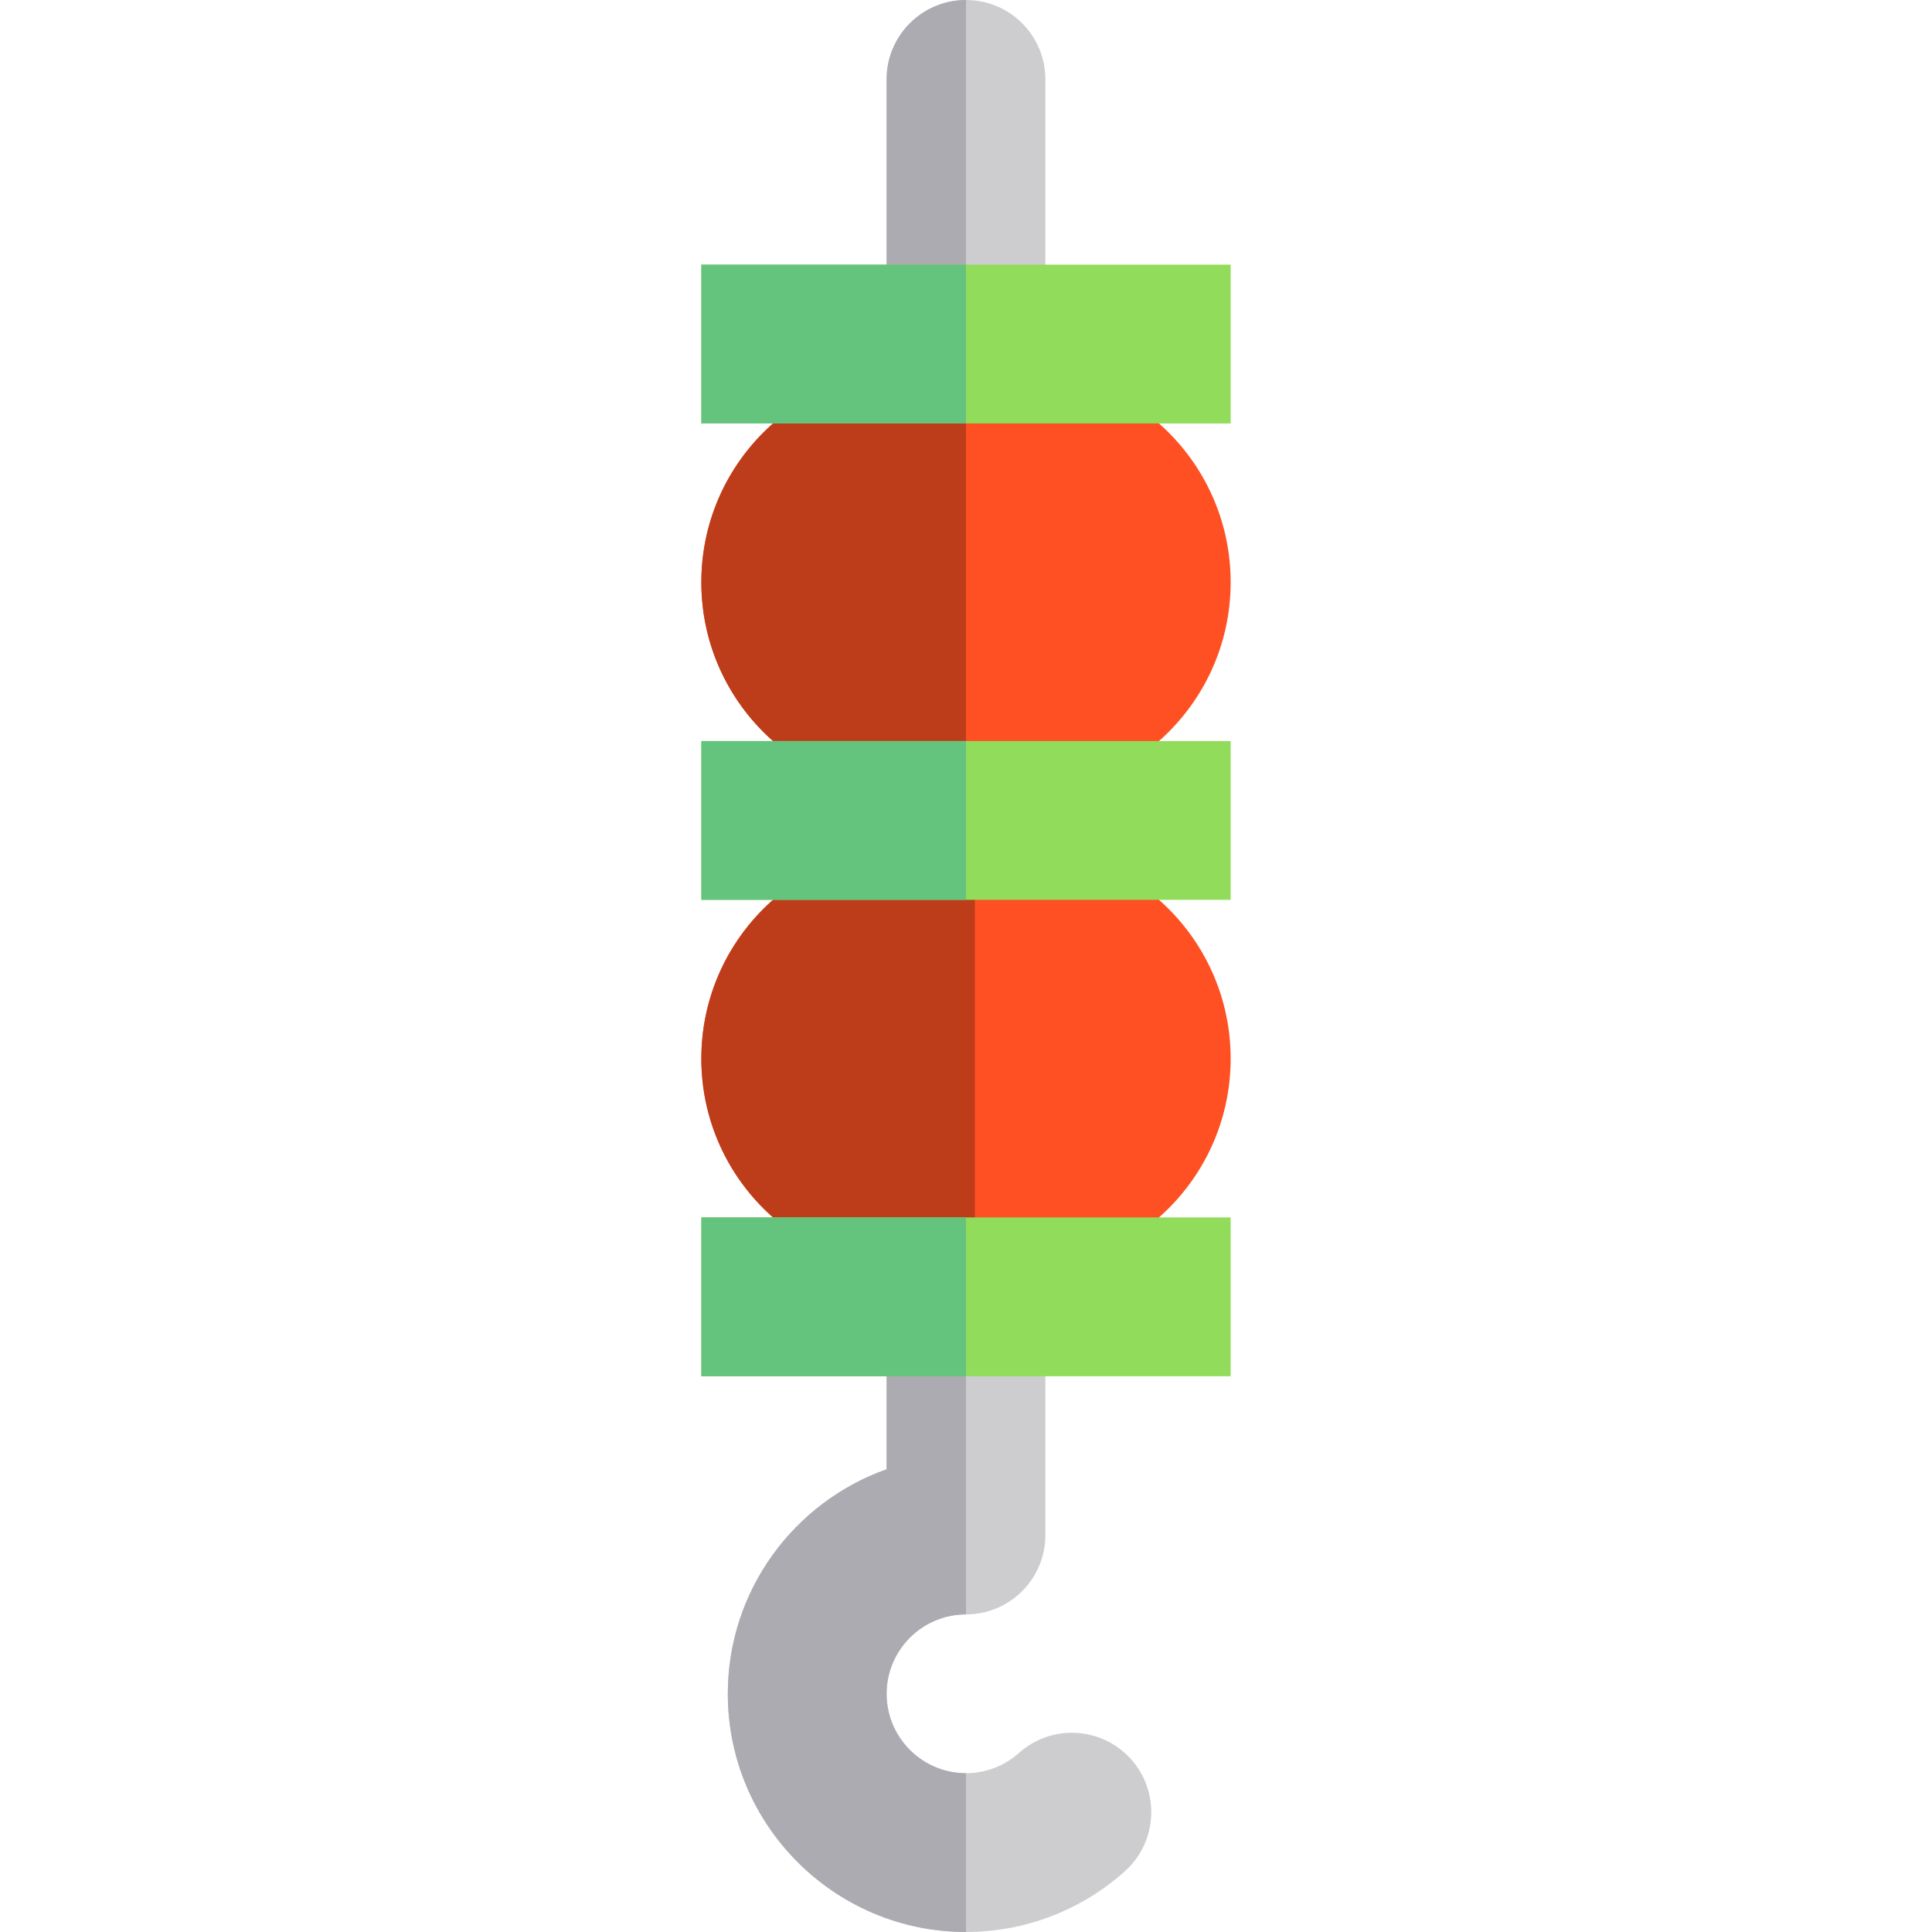 <?xml version="1.0" encoding="iso-8859-1"?>
<!-- Generator: Adobe Illustrator 19.0.0, SVG Export Plug-In . SVG Version: 6.00 Build 0)  -->
<svg version="1.1" id="Layer_1" xmlns="http://www.w3.org/2000/svg" xmlns:xlink="http://www.w3.org/1999/xlink" x="0px" y="0px"
	 viewBox="0 0 365 365" style="enable-background:new 0 0 365 365;" xml:space="preserve">
<g id="XMLID_1724_">
	<g id="XMLID_1725_">
		<path id="XMLID_1726_" style="fill:#CDCDD0;" d="M213.677,332.356c-5.526-6.175-15.01-6.699-21.181-1.173
			c-2.75,2.461-6.3,3.816-9.996,3.816c-8.271,0-15-6.728-15-15s6.729-15,15-15c8.284,0,15-6.716,15-15V15c0-8.284-6.716-15-15-15
			s-15,6.716-15,15v262.58c-17.459,6.192-30,22.865-30,42.42c0,24.814,20.186,45,45,45c11.091,0,21.746-4.071,30.004-11.463
			C218.677,348.012,219.202,338.528,213.677,332.356z"/>
		<path id="XMLID_1727_" style="fill:#ACABB1;" d="M182.5,335c-8.271,0-15-6.728-15-15s6.729-15,15-15c0-41.5,0-245,0-305
			c-8.284,0-15,6.716-15,15v262.58c-17.459,6.192-30,22.865-30,42.42c0,24.814,20.186,45,45,45C182.5,353,182.5,345.5,182.5,335z"/>
	</g>
	<path id="XMLID_27_" style="fill:#FF5023;" d="M192.5,160c22.092,0,40,17.908,40,40l0,0c0,22.091-17.908,40-40,40h-20
		c-22.092,0-40-17.909-40-40l0,0c0-22.092,17.908-40,40-40H192.5z"/>
	<path id="XMLID_1728_" style="fill:#BD3C1A;" d="M184.167,160H172.5c-22.092,0-40,17.908-40,40c0,22.091,17.908,40,40,40h11.667
		L184.167,160L184.167,160z"/>
	<g id="XMLID_1729_">
		<rect id="XMLID_1730_" x="132.5" y="230" style="fill:#91DC5A;" width="100" height="30"/>
		<rect id="XMLID_1731_" x="132.5" y="230" style="fill:#64C37D;" width="50" height="30"/>
	</g>
	<path id="XMLID_22_" style="fill:#FF5023;" d="M192.5,70c22.092,0,40,17.908,40,40l0,0c0,22.091-17.908,40-40,40h-20
		c-22.092,0-40-17.909-40-40l0,0c0-22.092,17.908-40,40-40H192.5z"/>
	<path id="XMLID_1732_" style="fill:#BD3C1A;" d="M182.5,70h-10c-22.092,0-40,17.908-40,40c0,22.091,17.908,40,40,40h10V70z"/>
	<g id="XMLID_1733_">
		<rect id="XMLID_1734_" x="132.5" y="140" style="fill:#91DC5A;" width="100" height="30"/>
		<rect id="XMLID_1735_" x="132.5" y="140" style="fill:#64C37D;" width="50" height="30"/>
	</g>
	<g id="XMLID_1736_">
		<rect id="XMLID_1737_" x="132.5" y="50" style="fill:#91DC5A;" width="100" height="30"/>
		<rect id="XMLID_1738_" x="132.5" y="50" style="fill:#64C37D;" width="50" height="30"/>
	</g>
</g>
<g>
</g>
<g>
</g>
<g>
</g>
<g>
</g>
<g>
</g>
<g>
</g>
<g>
</g>
<g>
</g>
<g>
</g>
<g>
</g>
<g>
</g>
<g>
</g>
<g>
</g>
<g>
</g>
<g>
</g>
</svg>
